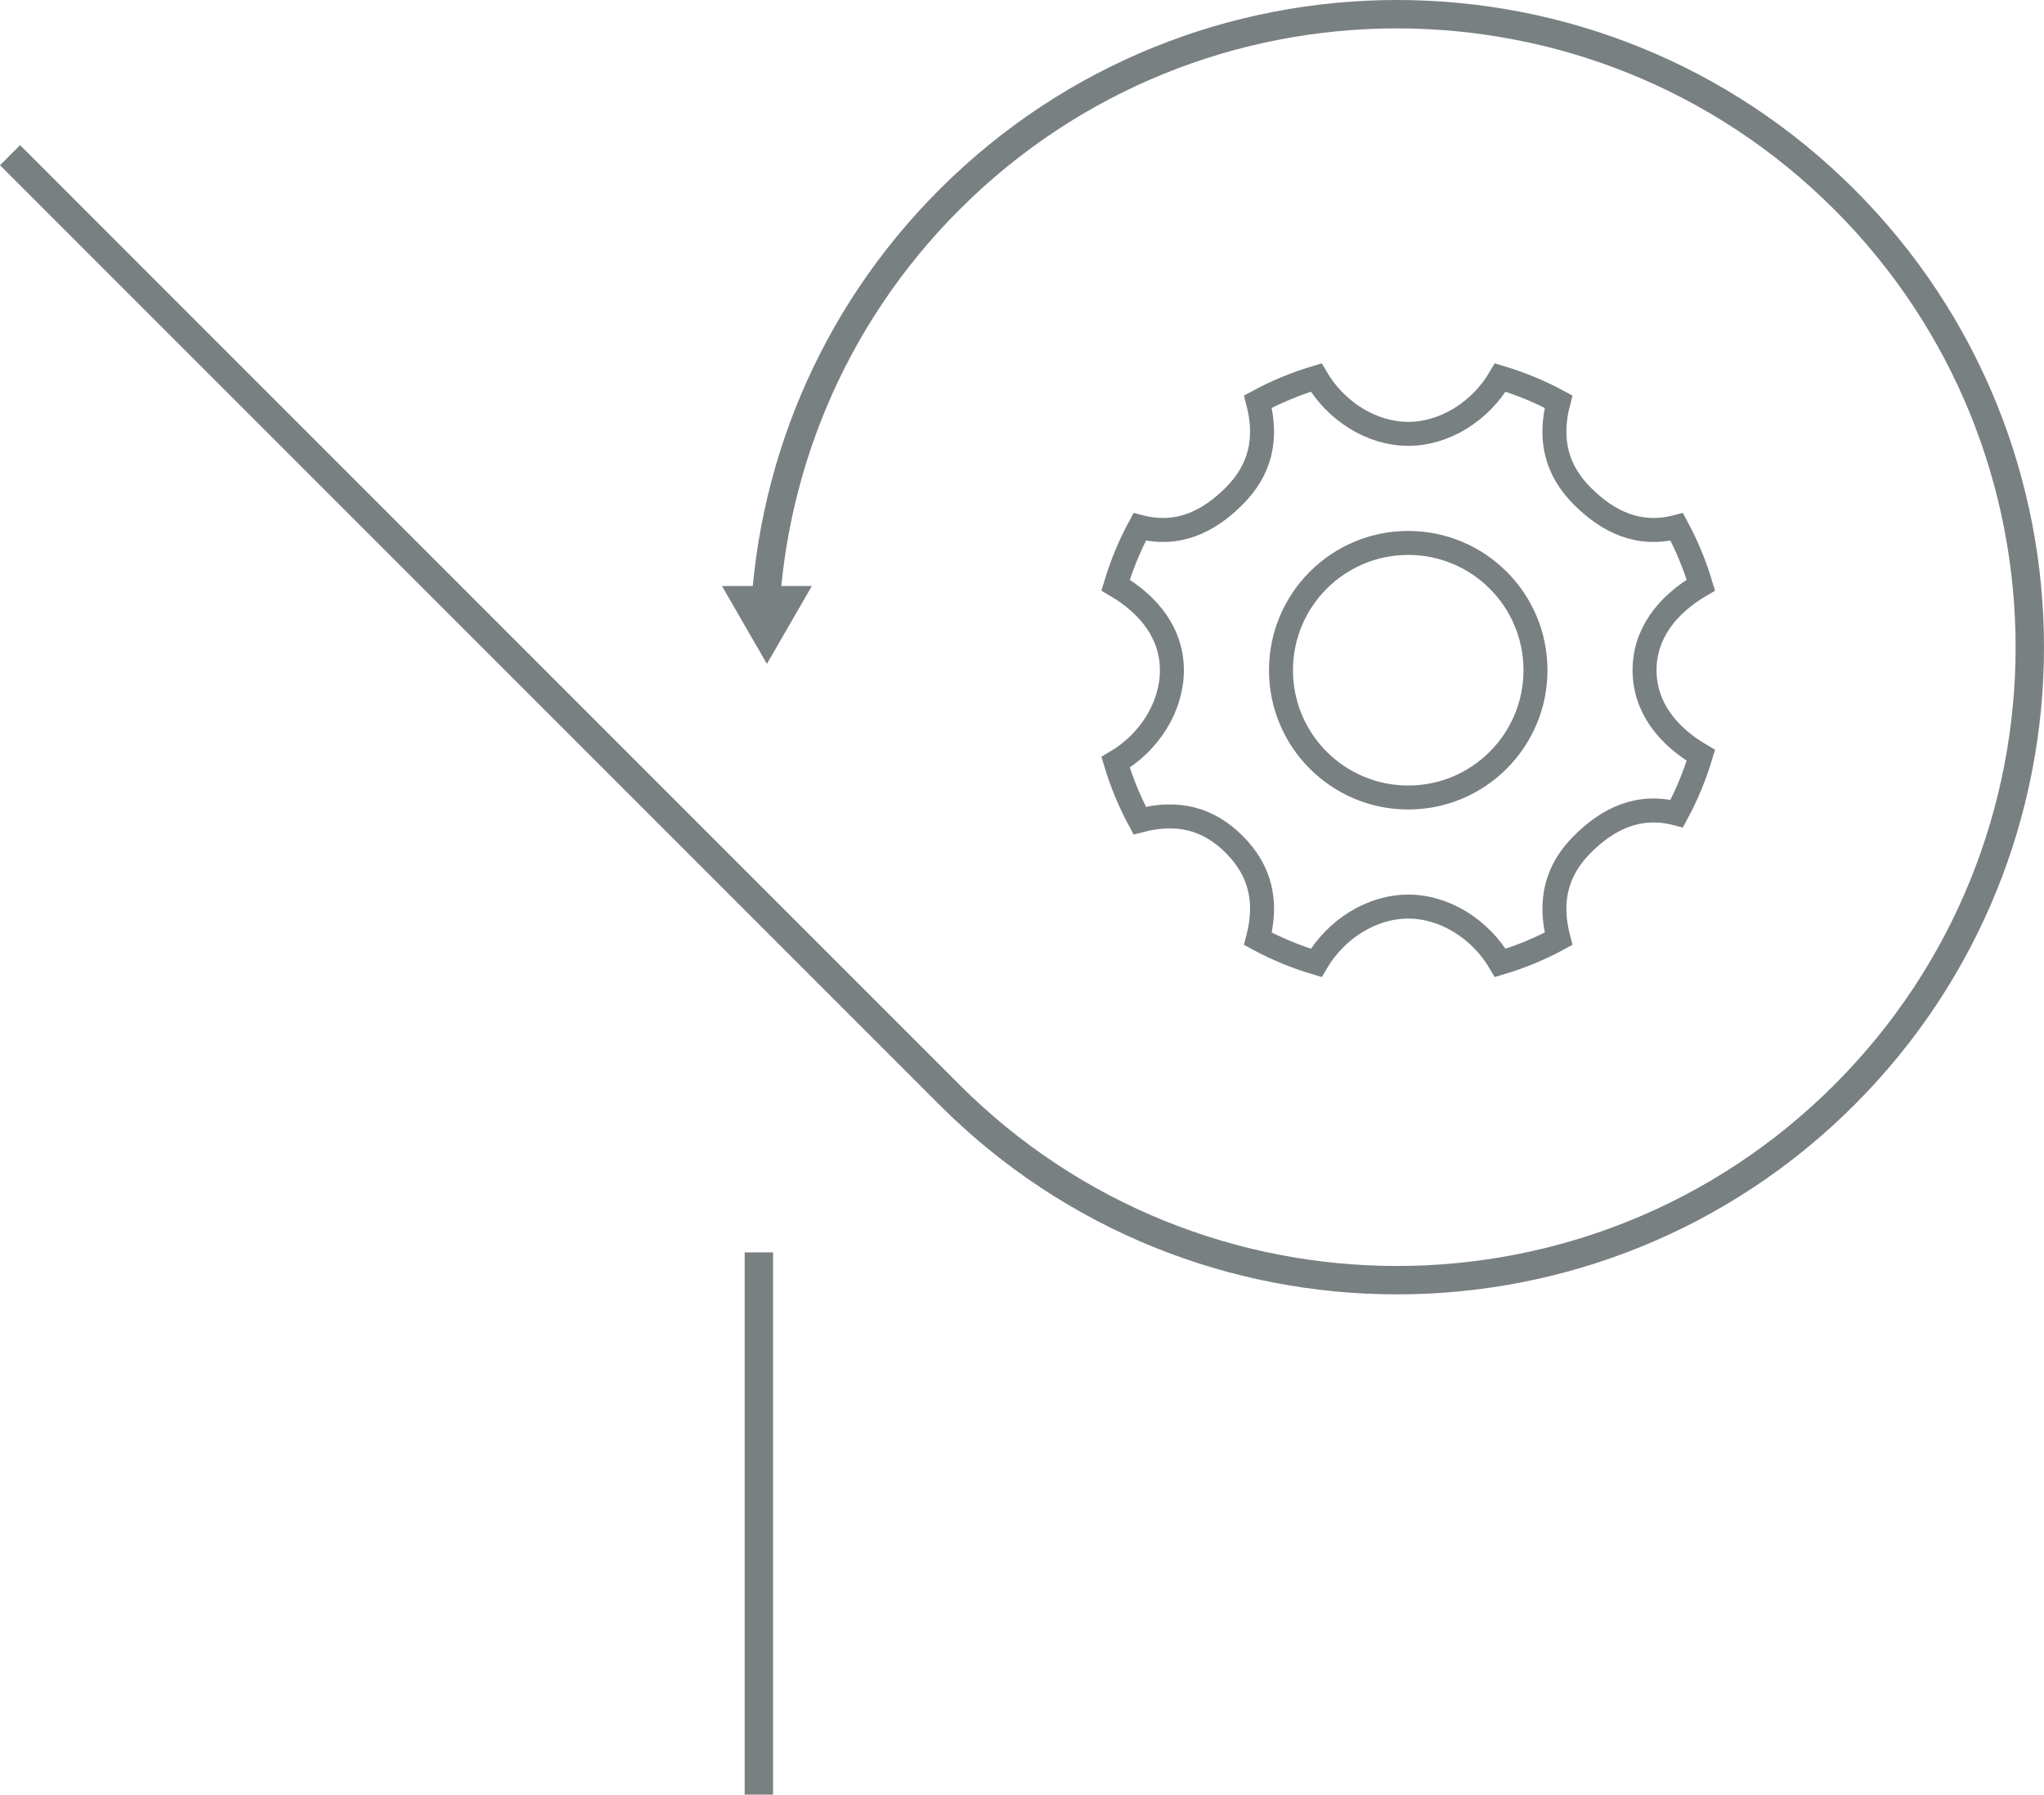 <?xml version="1.0" encoding="utf-8"?>
<!-- Generator: Adobe Illustrator 16.0.0, SVG Export Plug-In . SVG Version: 6.00 Build 0)  -->
<!DOCTYPE svg PUBLIC "-//W3C//DTD SVG 1.1//EN" "http://www.w3.org/Graphics/SVG/1.1/DTD/svg11.dtd">
<svg version="1.1" id="Layer_1" xmlns="http://www.w3.org/2000/svg" xmlns:xlink="http://www.w3.org/1999/xlink" x="0px" y="0px"
	 width="519.205px" height="455.771px" viewBox="0 0 519.205 455.771" enable-background="new 0 0 519.205 455.771"
	 xml:space="preserve">
<g>
	<path fill="none" stroke="#798082" stroke-width="7.211" stroke-miterlimit="10" d="M192.761,170.211"/>
	<path fill="none" stroke="#798082" stroke-width="7.211" stroke-miterlimit="10" d="M194.144,160.244
		c1.012-39.759,16.685-79.212,47.026-109.554c62.78-62.779,164.565-62.78,227.345-0.001s62.779,164.565-0.001,227.345
		c-62.777,62.777-164.562,62.777-227.342-0.002L2.55,39.41"/>
	<polygon fill="#798082" points="206.225,148.821 194.807,168.6 183.387,148.822 	"/>
</g>
<line fill="none" stroke="#798082" stroke-width="7.211" stroke-miterlimit="10" x1="192.761" y1="318.052" x2="192.761" y2="455.771"/>
<g>
	<path fill="none" stroke="#798082" stroke-width="6.09" stroke-miterlimit="10" d="M417.742,170.209
		c0-9.268,5.706-16.585,14.298-21.613c-1.548-5.175-3.598-10.129-6.121-14.796c-9.636,2.523-17.434-1.254-23.988-7.808
		c-6.555-6.553-8.562-14.356-6.041-23.988c-4.664-2.524-9.619-4.576-14.795-6.123c-5.03,8.595-14.113,14.299-23.383,14.299
		s-18.354-5.704-23.385-14.299c-5.175,1.545-10.129,3.599-14.794,6.119c2.519,9.636,0.515,17.436-6.04,23.992
		c-6.556,6.557-14.356,10.331-23.99,7.812c-2.523,4.663-4.574,9.617-6.123,14.792c8.594,5.028,14.299,12.346,14.299,21.613
		c0,9.27-5.705,18.355-14.299,23.383c1.549,5.177,3.6,10.131,6.123,14.799c9.636-2.523,17.435-0.517,23.99,6.038
		c6.554,6.556,8.559,14.355,6.04,23.992c4.665,2.521,9.619,4.575,14.796,6.119c5.029-8.592,14.113-14.3,23.383-14.3
		s18.353,5.708,23.383,14.3c5.176-1.547,10.131-3.599,14.797-6.124c-2.52-9.632-0.516-17.432,6.039-23.987
		c6.555-6.555,14.355-10.331,23.988-7.81c2.523-4.666,4.573-9.621,6.121-14.797C423.448,186.795,417.742,179.479,417.742,170.209z
		 M357.712,202.535c-17.854,0-32.325-14.474-32.325-32.326s14.472-32.325,32.325-32.325c17.853,0,32.322,14.473,32.322,32.325
		S375.564,202.535,357.712,202.535z"/>
</g>
<g>
</g>
<g>
</g>
<g>
</g>
<g>
</g>
<g>
</g>
<g>
</g>
</svg>
